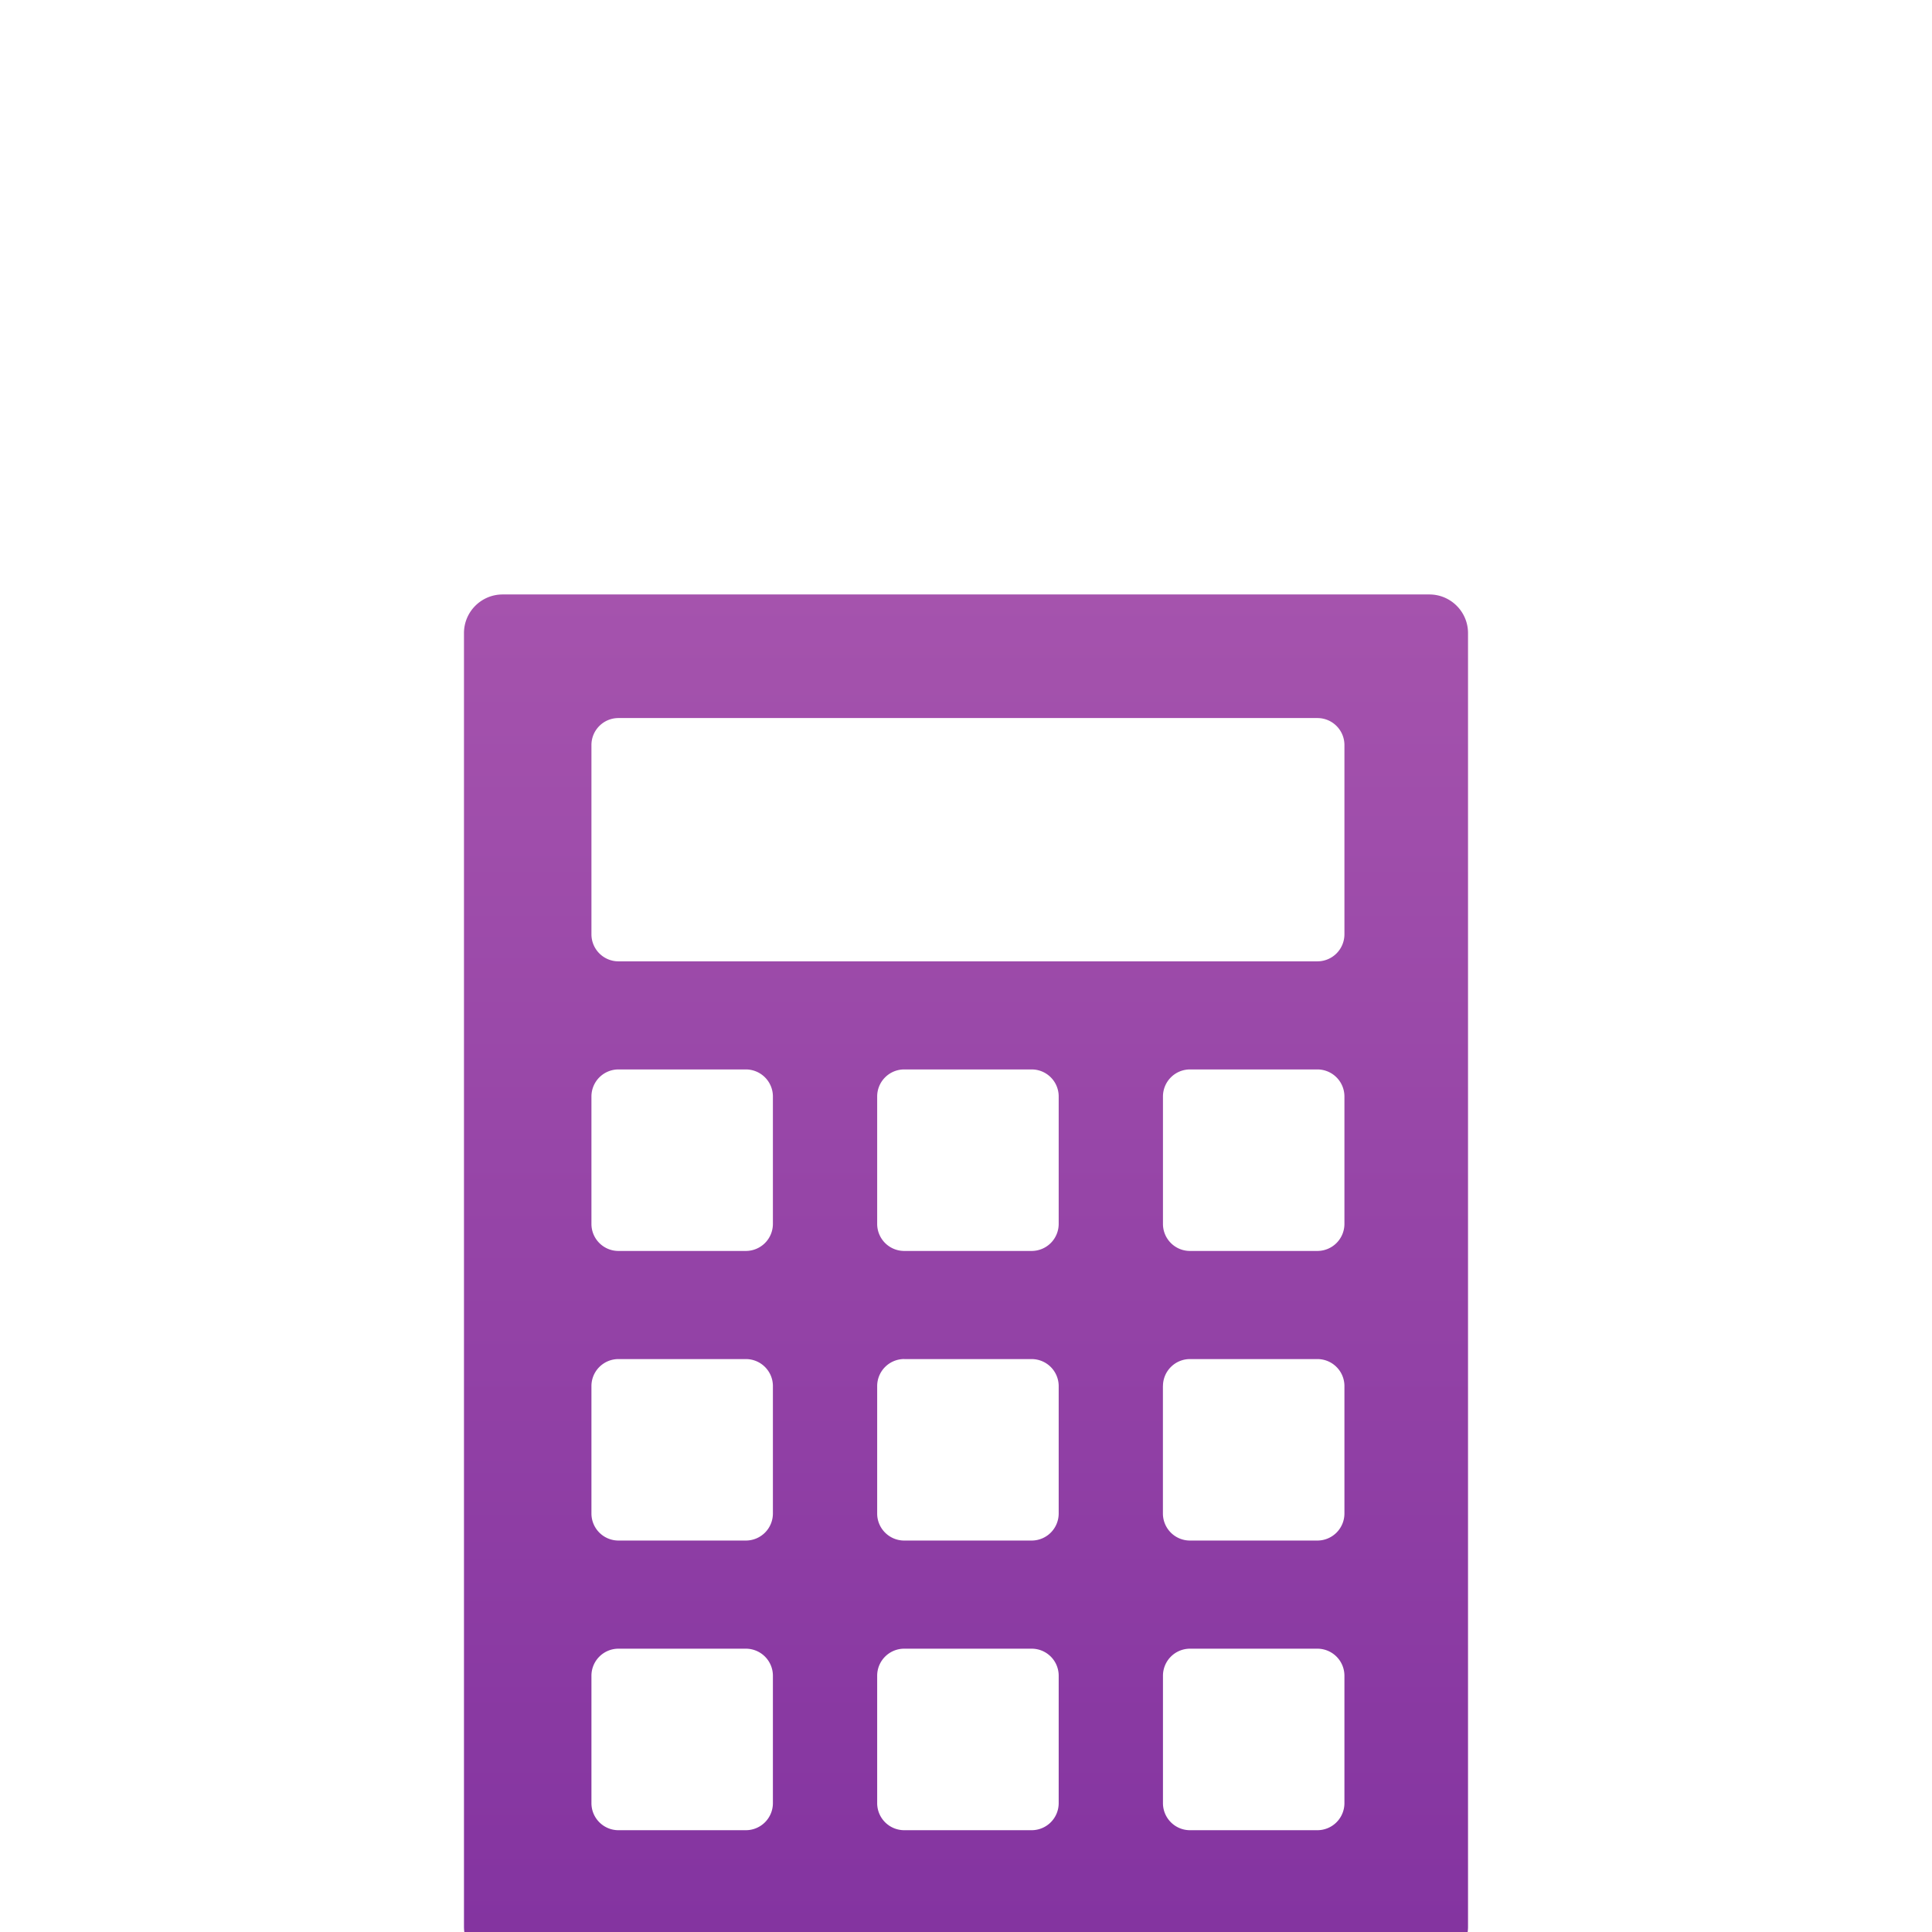 <svg width="39" height="39" fill="none" xmlns="http://www.w3.org/2000/svg"><g clip-path="url(#a)"><path fill-rule="evenodd" clip-rule="evenodd" d="M9.366 12.78c0-.431.35-.78.78-.78h18.708c.43 0 .78.349.78.78v26.114a.78.78 0 0 1-.78.78H10.146a.78.78 0 0 1-.78-.78V12.78Zm2.573 2.26c0-.301.244-.545.545-.545h14.11c.301 0 .545.244.545.545v3.82a.546.546 0 0 1-.545.546h-14.11a.546.546 0 0 1-.545-.546v-3.82Zm.545 6.548a.546.546 0 0 0-.545.546v2.572c0 .302.244.546.545.546h2.573a.546.546 0 0 0 .545-.546v-2.572a.546.546 0 0 0-.545-.546h-2.573Zm-.545 6.392c0-.301.244-.545.545-.545h2.573c.301 0 .545.244.545.545v2.573a.546.546 0 0 1-.545.545h-2.573a.546.546 0 0 1-.545-.545V27.98Zm.545 5.301a.546.546 0 0 0-.545.546v2.572c0 .301.244.546.545.546h2.573a.546.546 0 0 0 .545-.546v-2.572a.546.546 0 0 0-.545-.546h-2.573Zm5.223-11.147c0-.302.245-.546.546-.546h2.572c.302 0 .546.244.546.546v2.572a.546.546 0 0 1-.546.546h-2.572a.546.546 0 0 1-.546-.546v-2.572Zm.546 5.3a.546.546 0 0 0-.546.546v2.573c0 .301.245.545.546.545h2.572a.546.546 0 0 0 .546-.545V27.98a.546.546 0 0 0-.546-.545h-2.572Zm-.546 6.393c0-.302.245-.546.546-.546h2.572c.302 0 .546.244.546.546v2.572a.546.546 0 0 1-.546.546h-2.572a.546.546 0 0 1-.546-.546v-2.572Zm6.314-12.239a.546.546 0 0 0-.545.546v2.572c0 .302.244.546.545.546h2.573a.546.546 0 0 0 .545-.546v-2.572a.546.546 0 0 0-.545-.546H24.02Zm-.545 6.392c0-.301.244-.545.545-.545h2.573c.301 0 .545.244.545.545v2.573a.546.546 0 0 1-.545.545H24.02a.546.546 0 0 1-.545-.545V27.98Zm.545 5.301a.546.546 0 0 0-.545.546v2.572c0 .301.244.546.545.546h2.573a.546.546 0 0 0 .545-.546v-2.572a.546.546 0 0 0-.545-.546H24.02Z" fill="url(#b)"/></g><defs><linearGradient id="b" x1="19.5" y1="12" x2="19.5" y2="39.673" gradientUnits="userSpaceOnUse"><stop stop-color="#A553AD"/><stop offset="1" stop-color="#8333A0"/></linearGradient><clipPath id="a"><path fill="#fff" d="M0 0h39v39H0z"/></clipPath></defs></svg>